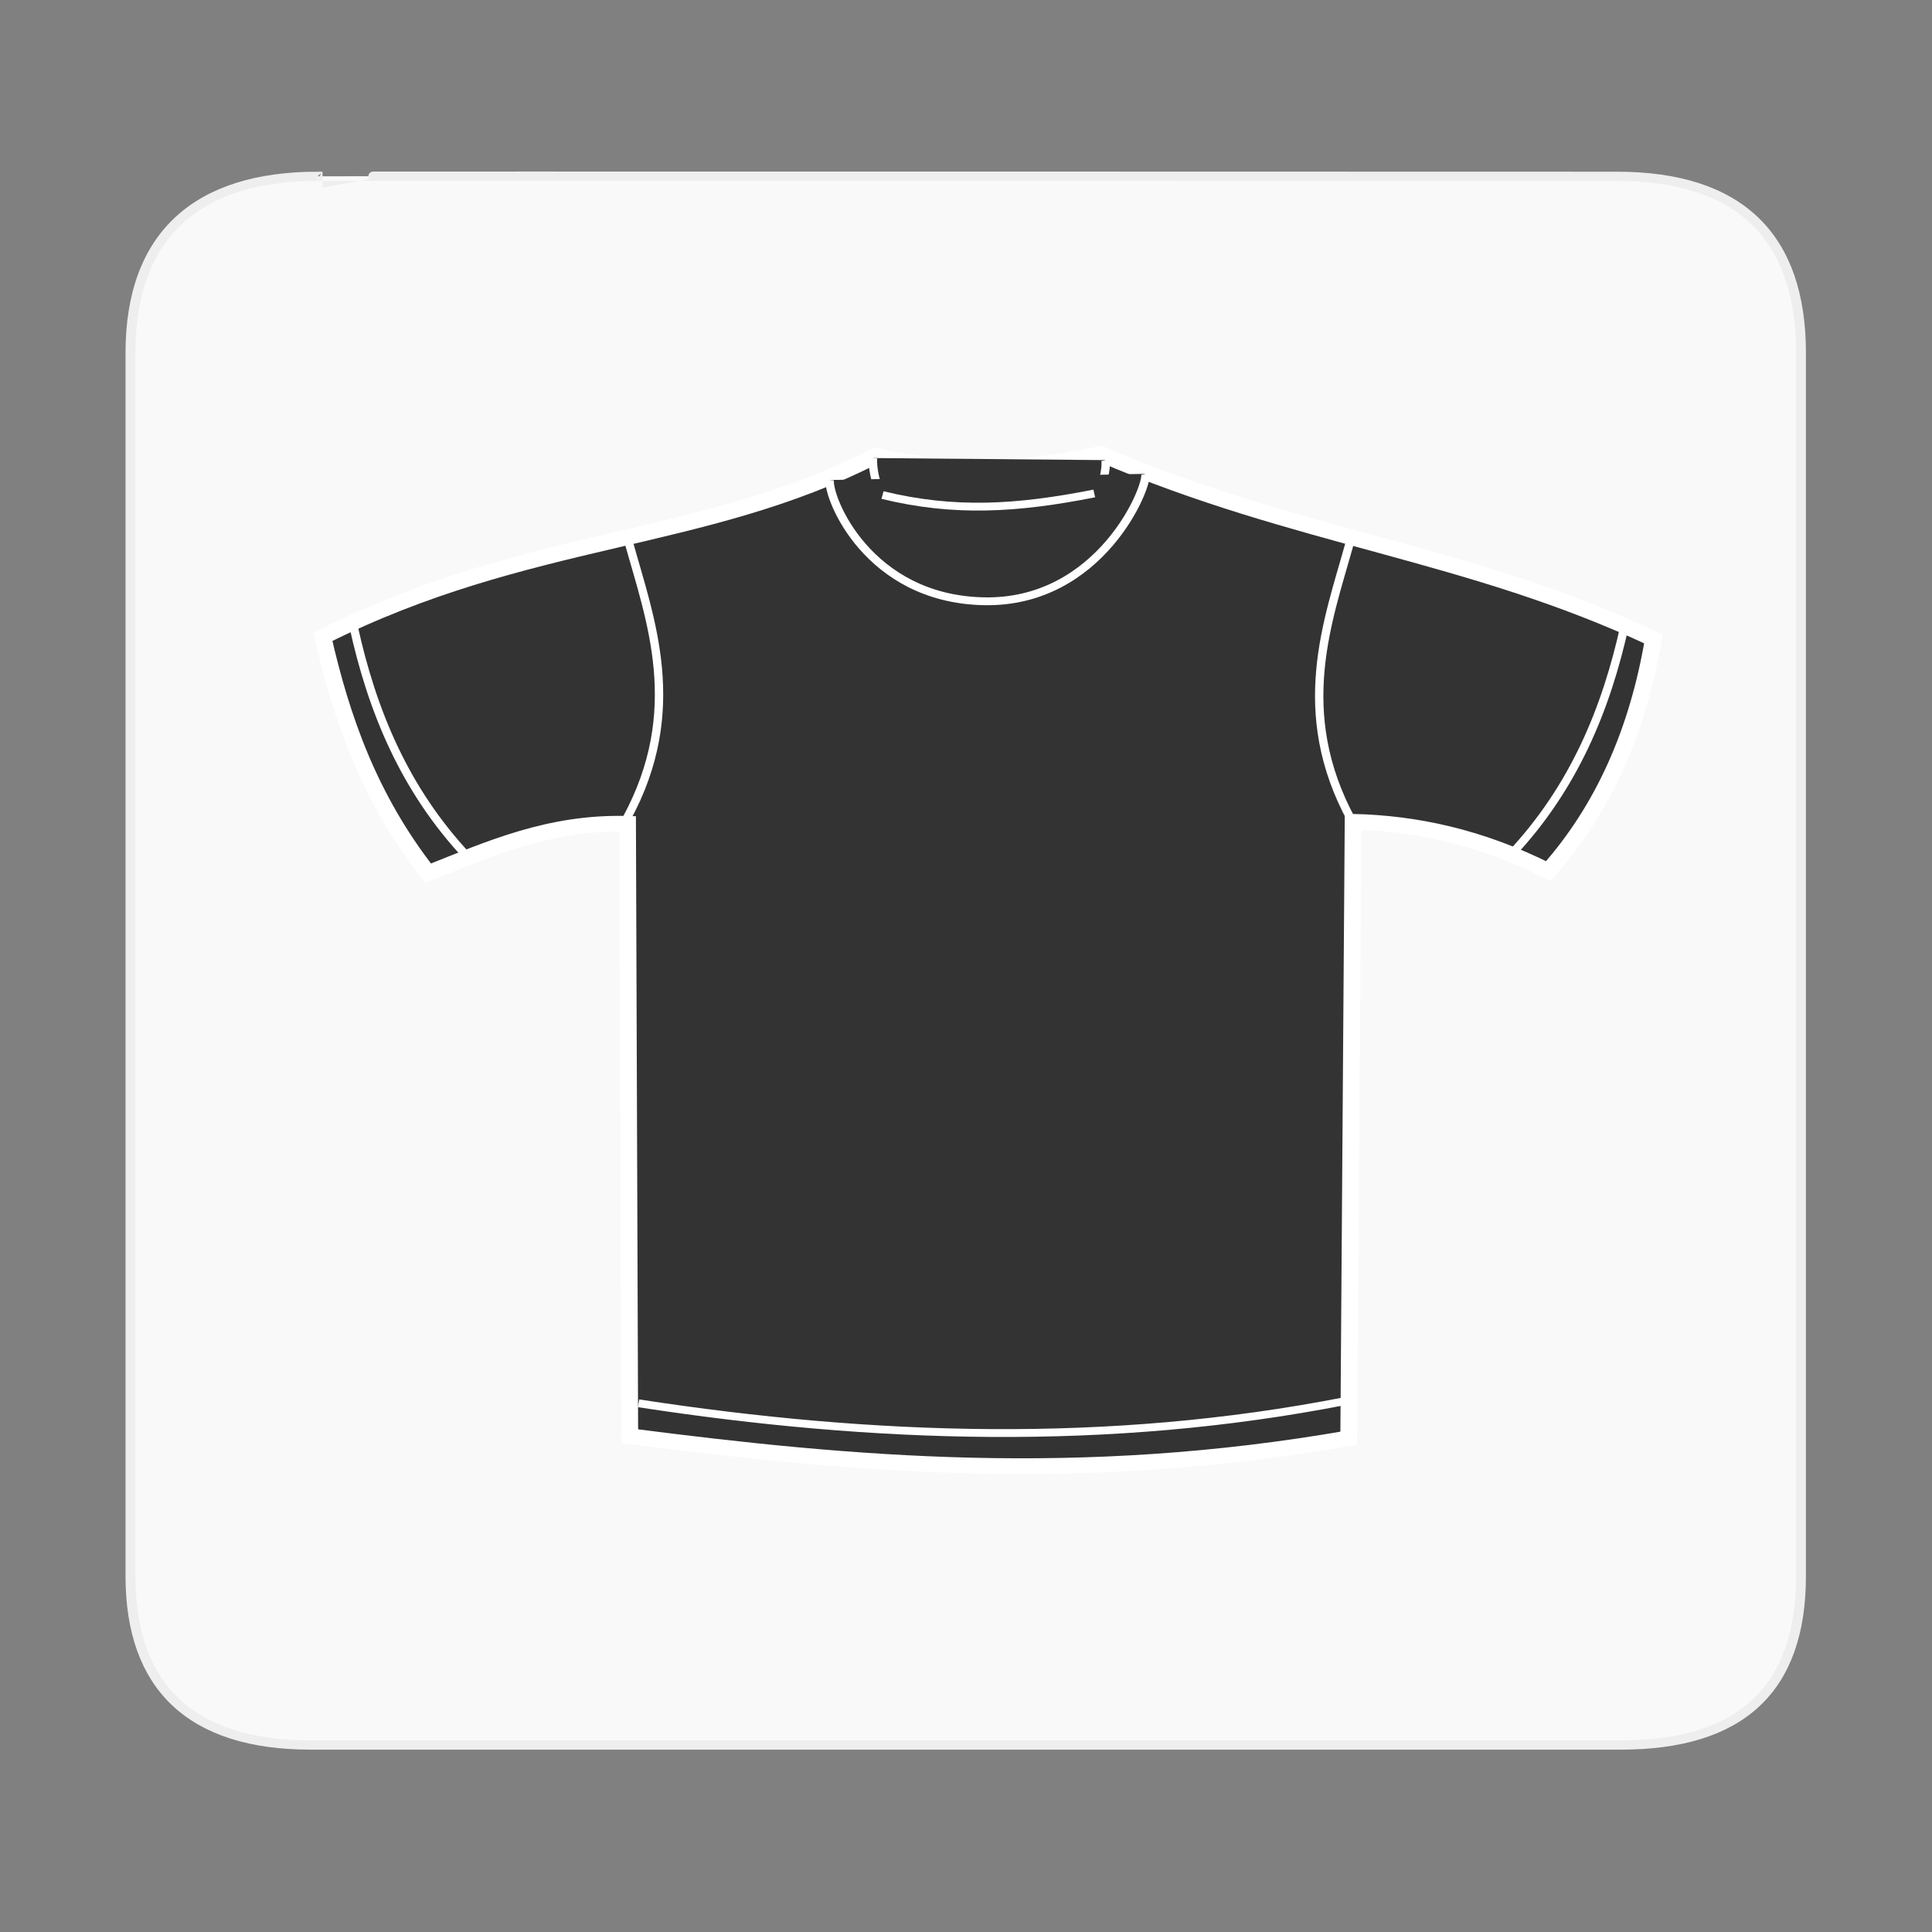 <?xml version="1.0" encoding="UTF-8" standalone="no"?>
<!-- Created with Inkscape (http://www.inkscape.org/) -->

<svg
   xmlns:dc="http://purl.org/dc/elements/1.1/"
   xmlns:cc="http://creativecommons.org/ns#"
   xmlns:rdf="http://www.w3.org/1999/02/22-rdf-syntax-ns#"
   xmlns:svg="http://www.w3.org/2000/svg"
   xmlns="http://www.w3.org/2000/svg"
   xmlns:sodipodi="http://sodipodi.sourceforge.net/DTD/sodipodi-0.dtd"
   xmlns:inkscape="http://www.inkscape.org/namespaces/inkscape"
   width="32px"
   height="32px"
   id="svg3073"
   version="1.1"
   inkscape:version="0.48.3.1 r9886"
   sodipodi:docname="New document 2">
  <rect width="100%" height="100%" fill="#808080" stroke="none"/>
  <defs
     id="defs3075" />
  <sodipodi:namedview
     id="base"
     pagecolor="#ffffff"
     bordercolor="#666666"
     borderopacity="1.0"
     inkscape:pageopacity="0.0"
     inkscape:pageshadow="2"
     inkscape:zoom="4.1680804"
     inkscape:cx="5.467103"
     inkscape:cy="17.405383"
     inkscape:current-layer="layer1"
     showgrid="true"
     inkscape:grid-bbox="true"
     inkscape:document-units="px"
     inkscape:window-width="513"
     inkscape:window-height="418"
     inkscape:window-x="570"
     inkscape:window-y="239"
     inkscape:window-maximized="0" />
  <g
     id="layer1"
     inkscape:label="Layer 1"
     inkscape:groupmode="layer">
    <g
       transform="matrix(0.048,0,0,0.045,2.079,2.841)"
       id="g3040">
      <path
         d="M 66.275,1.768 C 24.94,1.768 1.704,23.139 1.704,66.804 l 0,450.123 c 0,40.844 20.895,62.229 62.192,62.229 l 452.024,0 c 41.307,0 62.229,-20.315 62.229,-62.229 l 0,-450.123 c 0,-42.601 -20.922,-65.036 -63.521,-65.036 -0.004,0 -448.495,-0.143 -448.353,0 z"
         style="fill:#f9f9f9;stroke:#eeeeee;stroke-width:3.408"
         id="path1329"
         inkscape:connector-curvature="0" />
      <path
         sodipodi:nodetypes="ccccccccccc"
         id="path2427"
         d="m 68.111,171.263 c 70.616,-37.808 130.899,-33.982 190.597,-66.558 32.024,7.016 55.865,4.211 77.903,-0.756 67.616,31.13 127.067,36.121 190.597,68.07 -5.28,33.361 -16.909,62.188 -36.304,85.466 -23.532,-12.612 -45.796,-17.623 -67.314,-18.152 l -1.513,226.902 c -92.704,17.266 -171.278,9.806 -248.079,-0.756 l -0.756,-225.389 c -27.044,-0.786 -47.621,9.208 -68.827,18.152 C 84.019,230.434 74.491,201.073 68.111,171.263 z"
         style="fill:#333333;fill-opacity:1;fill-rule:evenodd;stroke:#ffffff;stroke-width:5.772;stroke-linecap:butt;stroke-linejoin:miter;stroke-miterlimit:4;stroke-opacity:1;stroke-dasharray:none"
         inkscape:connector-curvature="0" />
      <path
         sodipodi:nodetypes="cc"
         id="path3199"
         d="m 78.7,167.481 c 6.392,31.021 17.557,59.992 39.33,84.71"
         style="fill:#333333;fill-opacity:1;fill-rule:evenodd;stroke:#ffffff;stroke-width:2.886px;stroke-linecap:butt;stroke-linejoin:miter;stroke-opacity:1"
         inkscape:connector-curvature="0" />
      <path
         sodipodi:nodetypes="cc"
         id="path3203"
         d="M 177.024,453.378 C 258.204,466.666 339.385,469.519 420.565,452.621"
         style="fill:#333333;fill-opacity:1;fill-rule:evenodd;stroke:#ffffff;stroke-width:2.886px;stroke-linecap:butt;stroke-linejoin:miter;stroke-opacity:1"
         inkscape:connector-curvature="0" />
      <path
         sodipodi:nodetypes="czc"
         id="path3205"
         d="m 257.952,105.462 c -0.658,6.709 4.884,36.747 40.086,38.573 34.447,1.787 41.199,-33.293 40.086,-37.817"
         style="fill:#333333;fill-opacity:1;fill-rule:evenodd;stroke:#ffffff;stroke-width:2.886px;stroke-linecap:butt;stroke-linejoin:miter;stroke-opacity:1"
         inkscape:connector-curvature="0" />
      <path
         style="fill:#333333;fill-opacity:1;fill-rule:evenodd;stroke:#ffffff;stroke-width:2.886px;stroke-linecap:butt;stroke-linejoin:miter;stroke-opacity:1"
         d="m 242.999,113.546 c -0.658,6.709 13.201,43.613 52.944,44.624 40.498,1.031 57.082,-42.369 55.969,-46.893"
         id="path3207"
         sodipodi:nodetypes="czc"
         inkscape:connector-curvature="0" />
      <path
         sodipodi:nodetypes="cc"
         id="path3209"
         d="m 261.213,119.076 c 24.641,6.445 46.412,5.063 73.069,-0.583"
         style="fill:#333333;fill-opacity:1;fill-rule:evenodd;stroke:#ffffff;stroke-width:2.886px;stroke-linecap:butt;stroke-linejoin:miter;stroke-opacity:1"
         inkscape:connector-curvature="0" />
      <path
         sodipodi:nodetypes="cc"
         id="path3213"
         d="m 173.59,136.237 c 7.434,28.53 19.735,62.018 -0.756,102.106"
         style="fill:#333333;fill-opacity:1;fill-rule:evenodd;stroke:#ffffff;stroke-width:2.886px;stroke-linecap:butt;stroke-linejoin:miter;stroke-opacity:1"
         inkscape:connector-curvature="0" />
      <path
         style="fill:#333333;fill-opacity:1;fill-rule:evenodd;stroke:#ffffff;stroke-width:2.886px;stroke-linecap:butt;stroke-linejoin:miter;stroke-opacity:1"
         d="m 422.404,136.819 c -7.434,28.53 -19.735,62.018 0.756,102.106"
         id="path3215"
         sodipodi:nodetypes="cc"
         inkscape:connector-curvature="0" />
      <path
         style="fill:#333333;fill-opacity:1;fill-rule:evenodd;stroke:#ffffff;stroke-width:2.886px;stroke-linecap:butt;stroke-linejoin:miter;stroke-opacity:1"
         d="m 517.377,166.725 c -6.392,31.021 -17.557,59.992 -39.33,84.71"
         id="path3217"
         sodipodi:nodetypes="cc"
         inkscape:connector-curvature="0" />
    </g>
  </g>
</svg>
